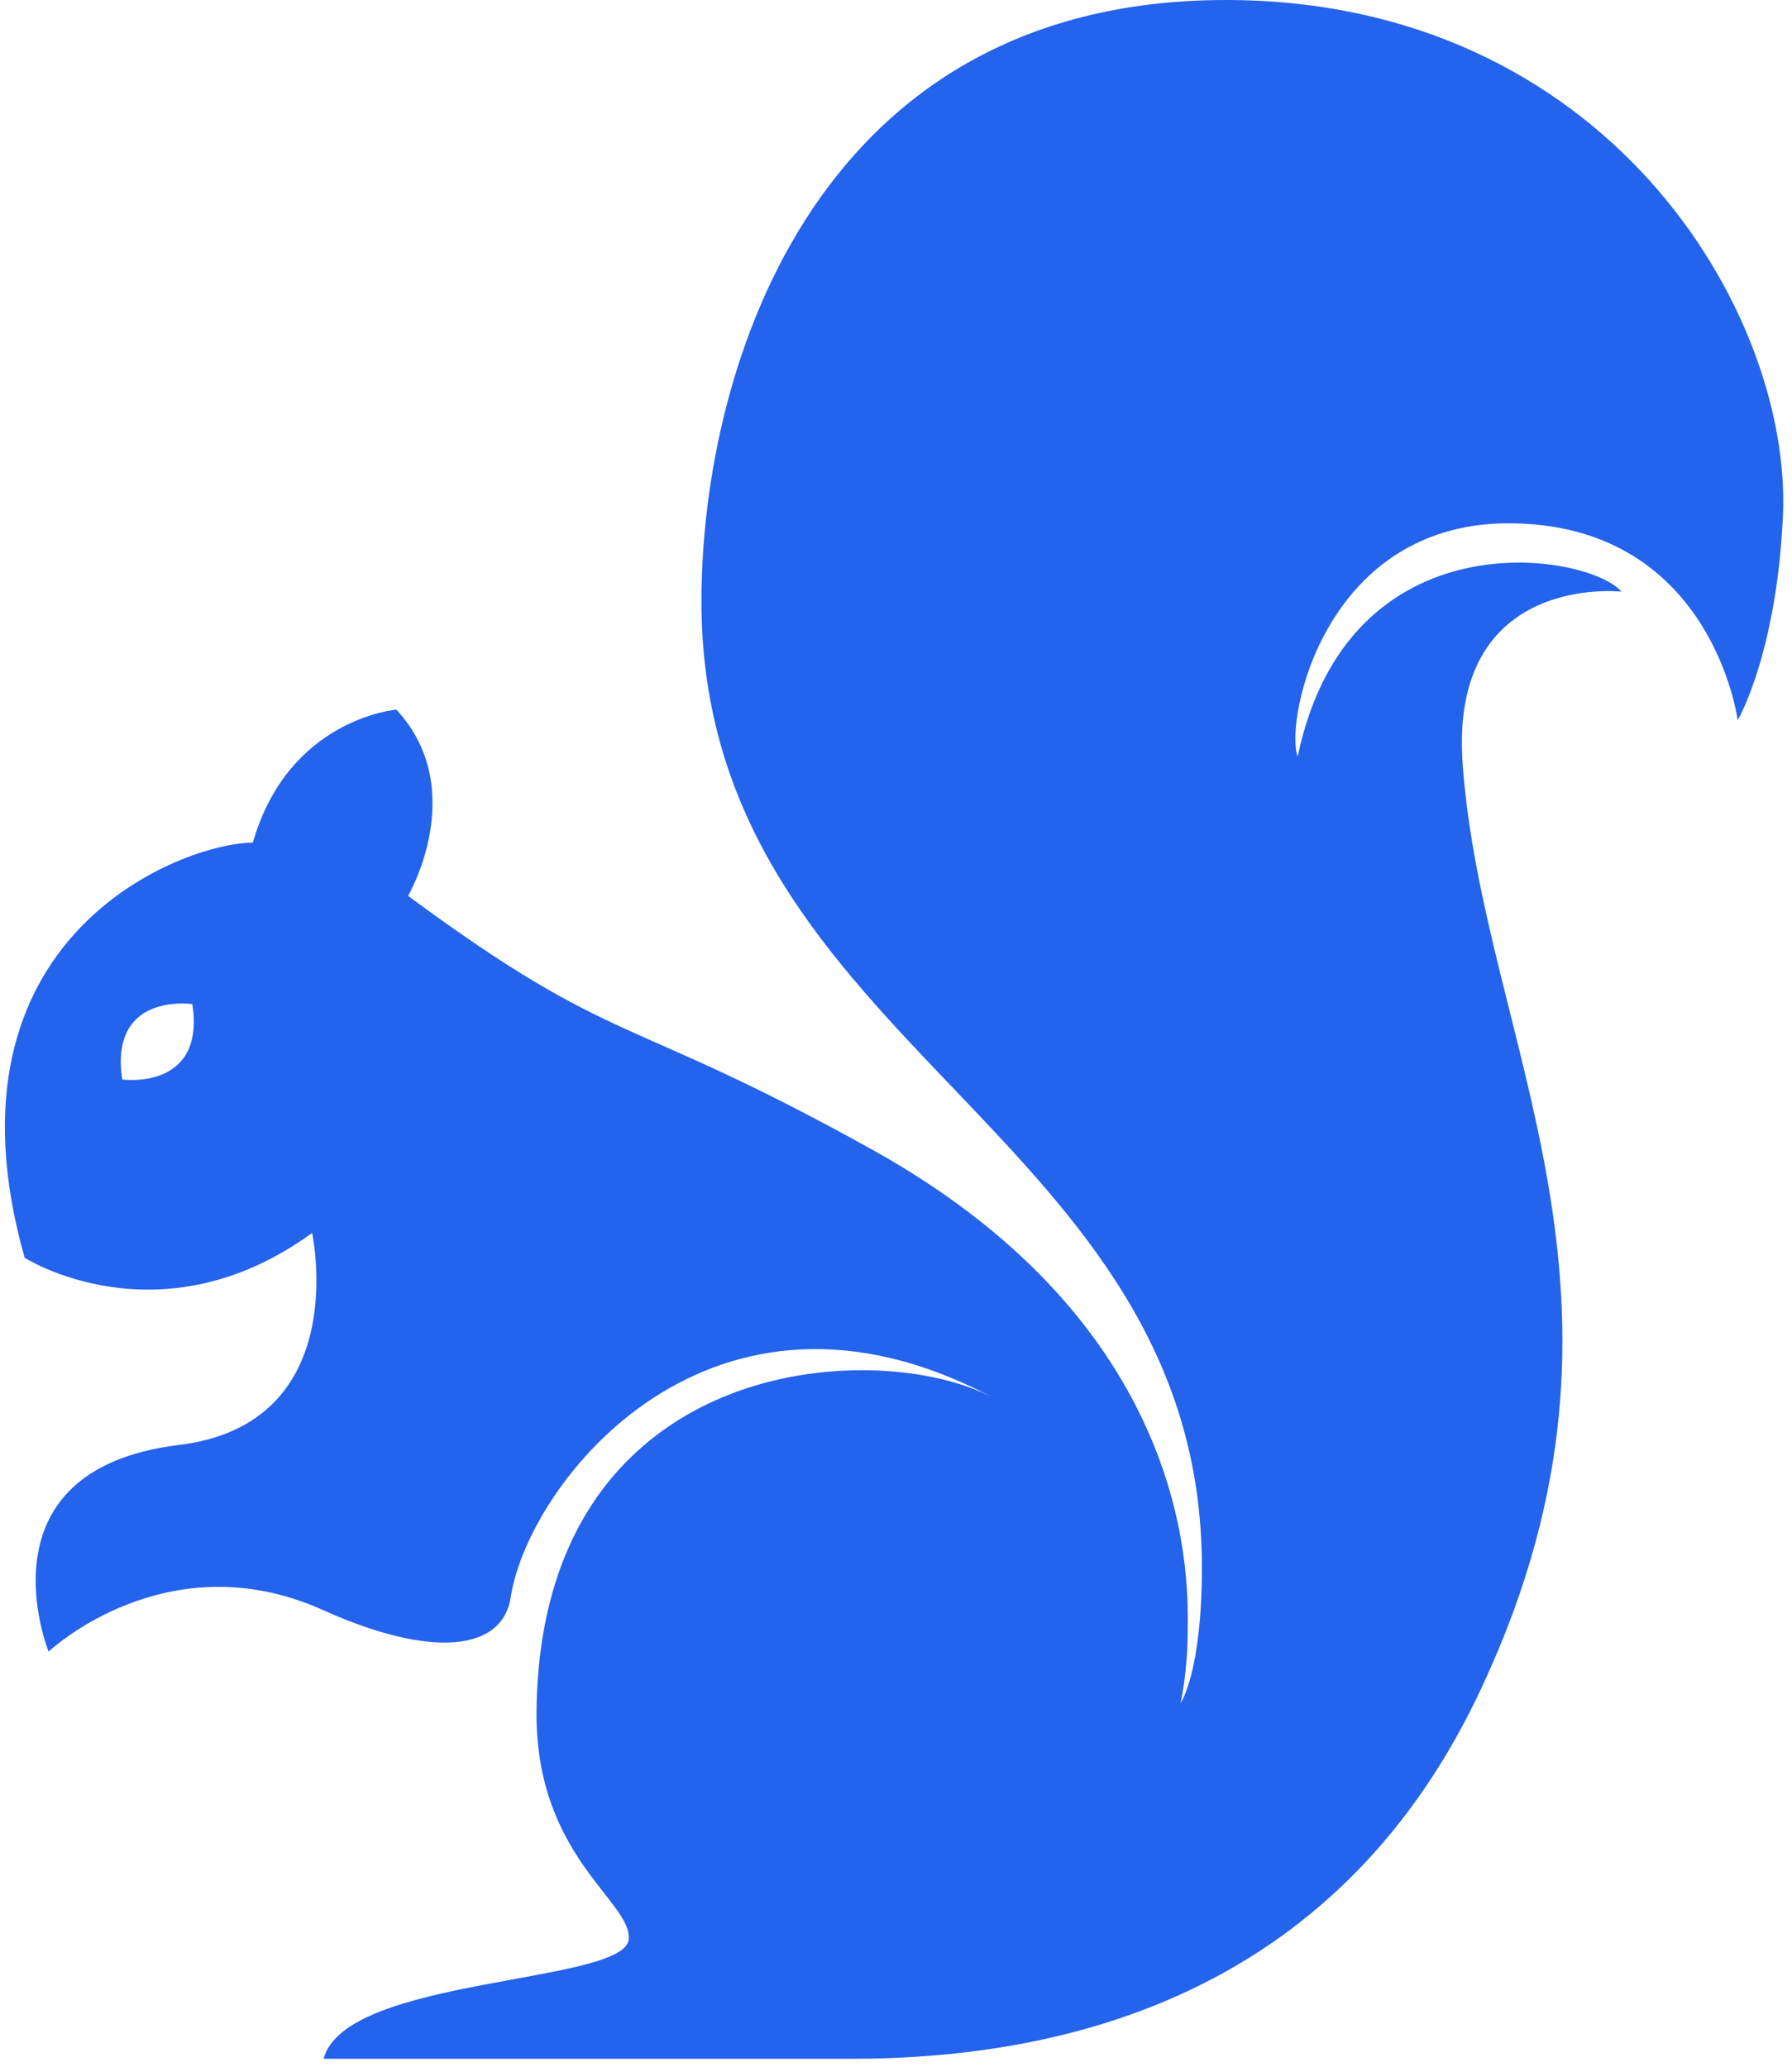<svg width="202" height="233" viewBox="0 0 202 233" fill="none" xmlns="http://www.w3.org/2000/svg">
<path d="M138.18 0C90.98 0 78.68 43.1 79.08 69C79.98 118.1 135.48 127.6 135.48 176.7C135.48 188.6 133.08 192 133.08 192C133.08 192 133.88 188.5 133.88 183.9C133.88 179.3 135.38 150.3 98.48 129.7C70.48 114.1 69.7 118.5 46 101C46 101 53.001 89 44.68 80C44.68 80 32.5 81 28.5 95C20.68 95 -7.5 105.5 2.78 141.8C2.78 141.8 18 151.5 35.18 139C35.18 139 39.88 160.5 20.18 162.9C-2.82 165.7 5.48 186.2 5.48 186.2C5.48 186.2 18.78 173.6 36.38 181.5C48.58 187 56.68 186.2 57.58 180C59.58 167.2 80.18 140.6 111.98 157.6C98.88 150.6 60.98 152.6 60.48 192.8C60.28 209.2 71.18 214.3 70.88 218.6C70.48 223.7 38.88 222.8 36.48 232.1C36.48 232.1 77.38 232.1 95.98 232.1C121.28 232.1 151.38 224.2 167.18 189.9C187.48 146.1 167.18 117.7 164.88 86.2C163.28 64.5 182.78 66.7 182.78 66.7C178.98 62.3 151.98 57.9 146.28 85.3C144.78 81.3 149.28 58.5 170.78 59C193.08 59.5 195.88 81.2 195.88 81.2C195.88 81.2 200.28 73.7 200.98 58.1C201.98 35.1 180.98 0 138.18 0ZM13.78 121.7C12.28 111.8 21.68 113.2 21.68 113.2C23.18 123 13.78 121.7 13.78 121.7Z" fill="#2463EB"/>
</svg>
